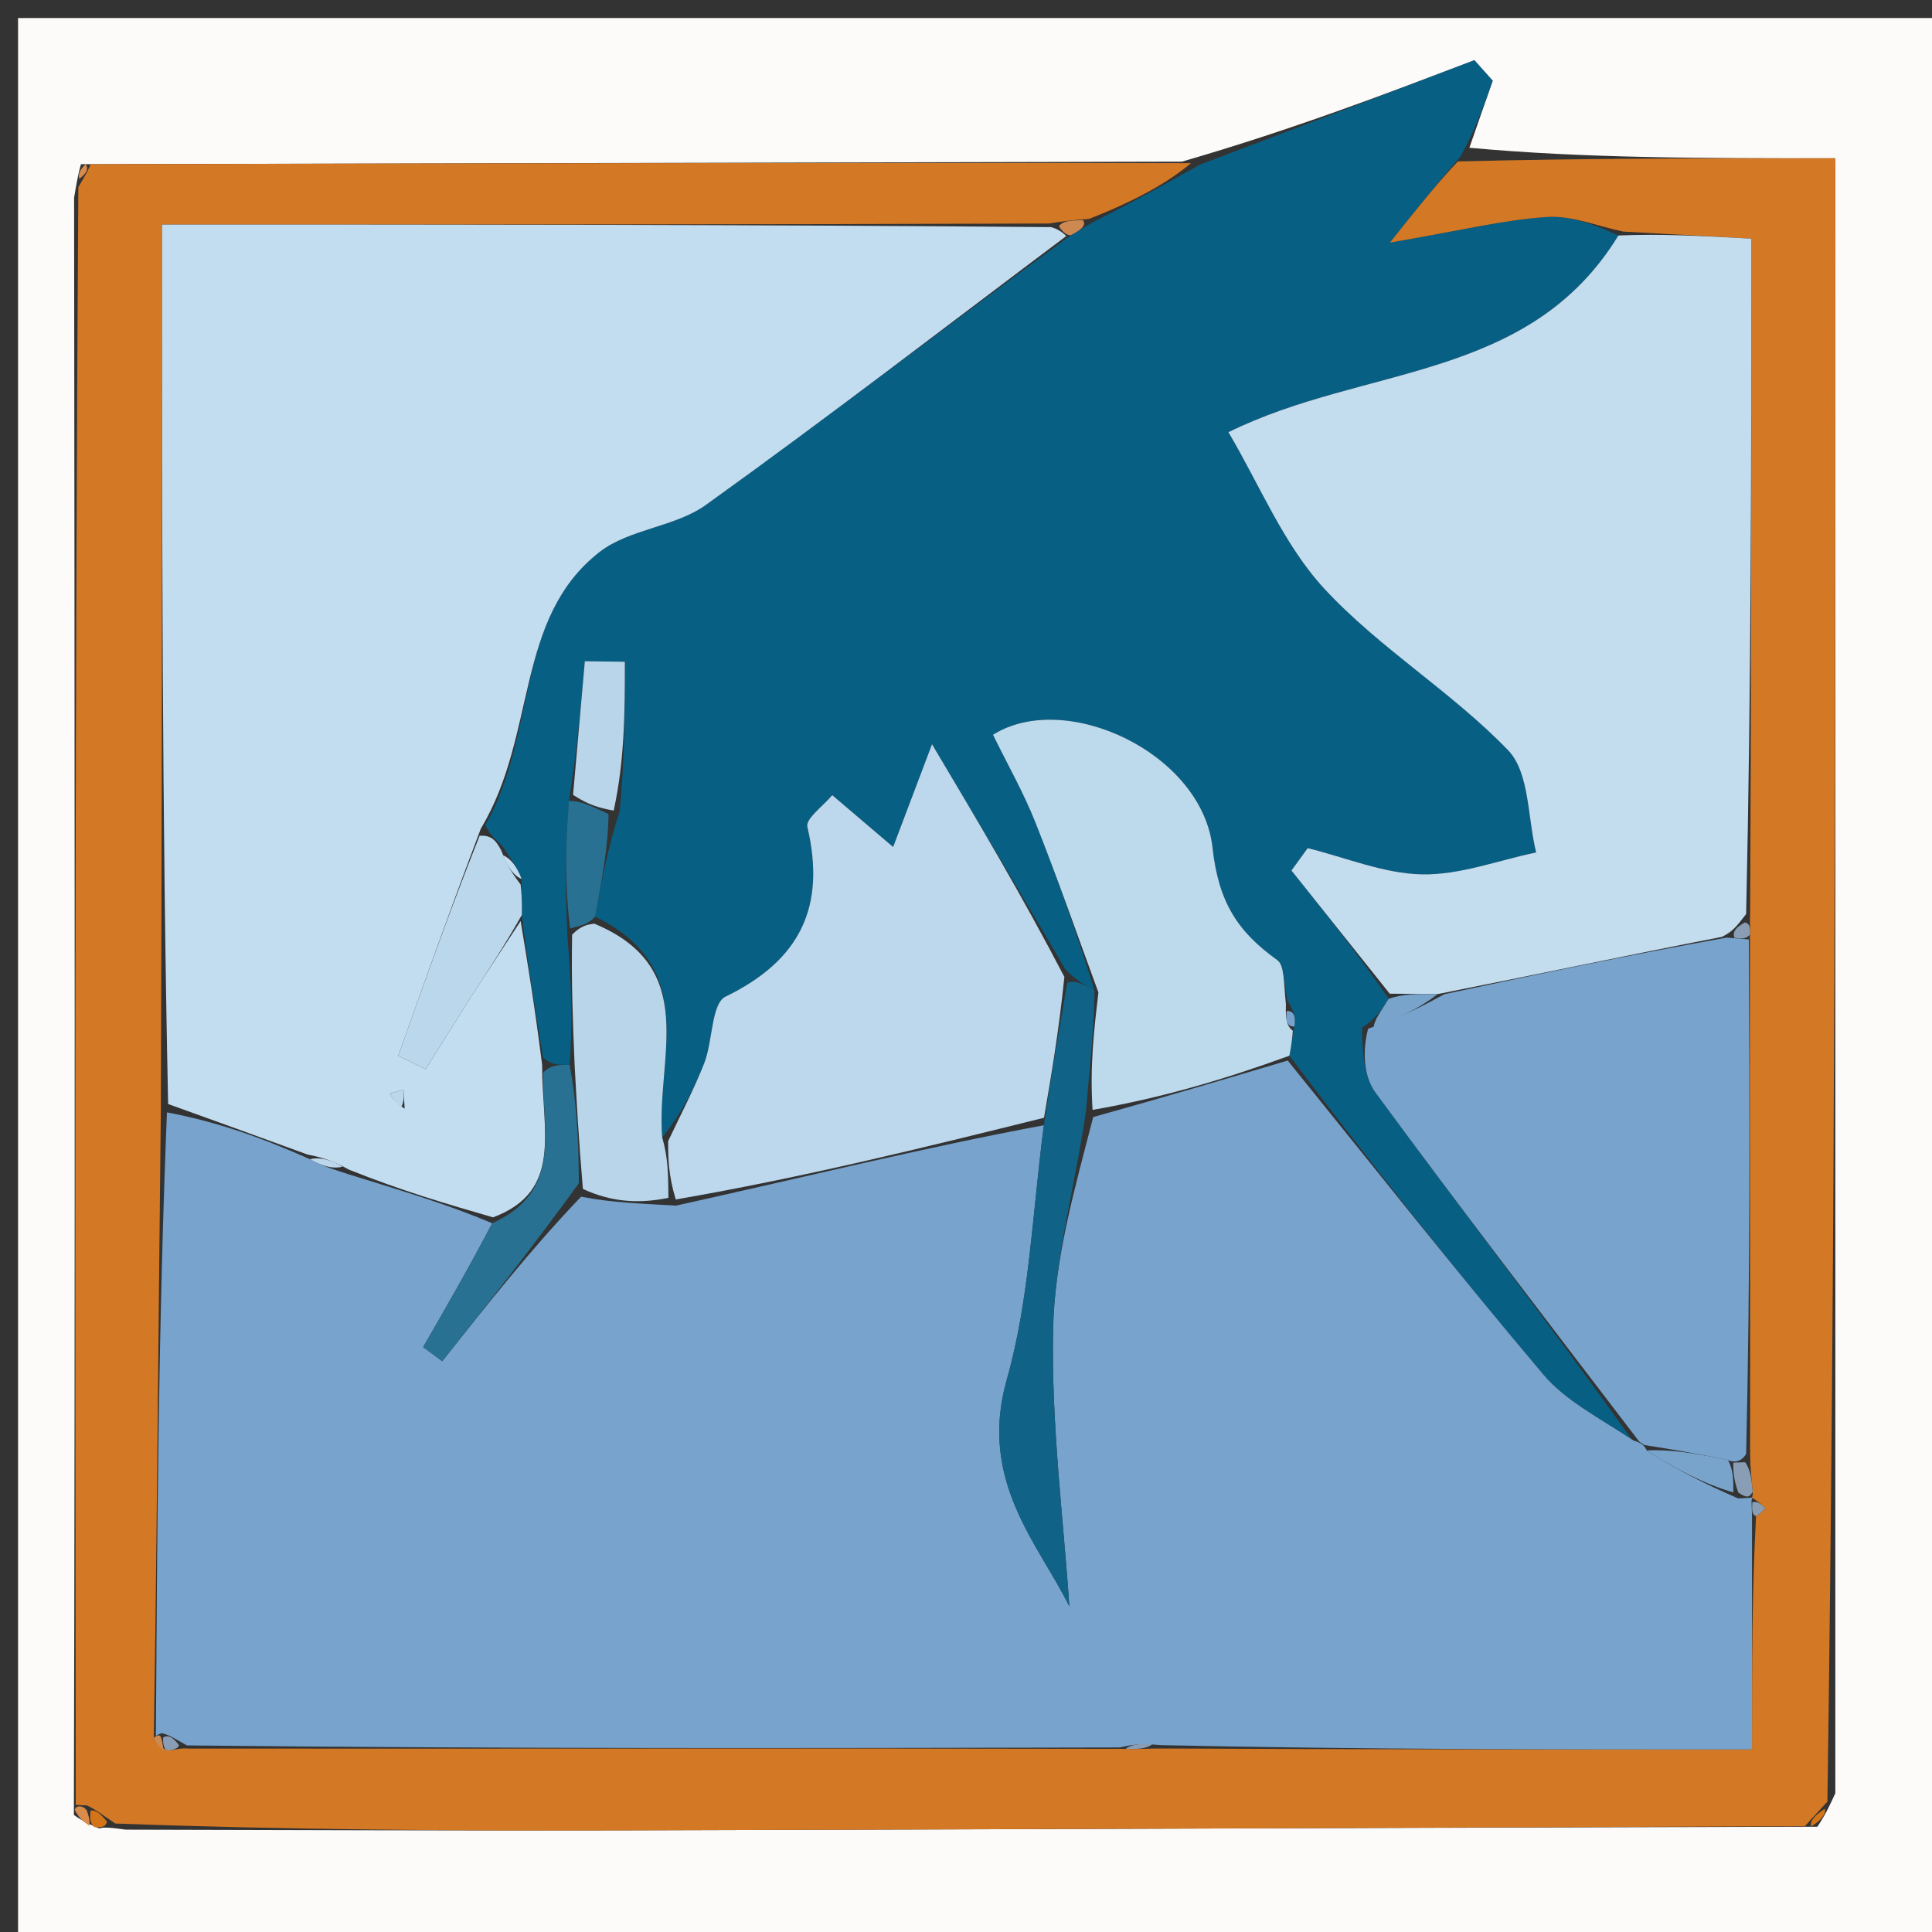 <svg version="1.1" id="Layer_1" xmlns="http://www.w3.org/2000/svg" xmlns:xlink="http://www.w3.org/1999/xlink" x="0px" y="0px"
	 width="100%" viewBox="0 0 107 107" enable-background="new 0 0 107 107" xml:space="preserve">
<rect x="0" y="0" width="107" height="107" fill="#333333" stroke="none"/>
<path fill="#FDFBF9" opacity="1" stroke="none" 
	d="
M108,37 
	C108,61 108,84.5 108,108 
	C72.333,108 36.667,108 1,108 
	C1,72.333 1,36.667 1,1 
	C36.667,1 72.333,1 108,1 
	C108,12.833 108,24.667 108,37 
M5.491,101.261 
	C5.671,101.216 5.851,101.171 6.947,101.331 
	C16.067,101.347 25.188,101.395 34.308,101.371 
	C56.192,101.314 78.075,101.222 100.65,101.17 
	C100.89,100.812 101.129,100.453 101.646,99.316 
	C101.646,69.278 101.646,39.239 101.646,8.766 
	C94.341,8.766 87.701,8.766 81.379,8.183 
	C81.809,6.946 82.24,5.709 82.67,4.472 
	C82.332,4.093 81.993,3.714 81.655,3.335 
	C76.59,5.263 71.525,7.191 65.458,8.952 
	C45.309,9 25.16,9.048 4.486,9.095 
	C4.397,9.401 4.309,9.706 4.104,10.941 
	C4.135,40.613 4.166,70.286 4.091,100.519 
	C4.378,100.719 4.665,100.918 5.491,101.261 
z"/>
<path fill="#085F84" opacity="1" stroke="none" 
	d="
M66.459,9.119 
	C71.525,7.191 76.59,5.263 81.655,3.335 
	C81.993,3.714 82.332,4.093 82.67,4.472 
	C82.24,5.709 81.809,6.946 80.902,8.648 
	C79.598,10.15 78.771,11.187 76.976,13.436 
	C80.949,12.756 83.302,12.17 85.682,12.016 
	C87.063,11.926 88.489,12.532 89.633,13.042 
	C84.667,21.157 75.578,20.207 68.034,23.937 
	C69.753,26.83 71.079,30.154 73.348,32.607 
	C76.398,35.905 80.403,38.311 83.526,41.555 
	C84.716,42.791 84.598,45.288 85.076,47.21 
	C82.968,47.65 80.853,48.466 78.755,48.425 
	C76.636,48.383 74.533,47.492 72.423,46.973 
	C72.124,47.386 71.825,47.799 71.526,48.212 
	C73.339,50.486 75.152,52.76 76.909,55.314 
	C76.479,56.028 76.106,56.462 75.43,56.926 
	C75.462,58.155 75.493,59.578 76.182,60.516 
	C80.941,66.993 85.838,73.368 90.368,79.712 
	C88.506,78.489 86.689,77.565 85.477,76.129 
	C80.654,70.418 76.02,64.547 71.411,58.469 
	C71.538,57.83 71.57,57.457 71.688,56.852 
	C71.777,56.259 71.634,55.973 71.296,55.392 
	C71.09,54.39 71.142,53.463 70.737,53.172 
	C68.565,51.615 67.487,49.993 67.154,46.953 
	C66.579,41.708 59.003,38.166 54.996,40.695 
	C55.781,42.298 56.679,43.875 57.343,45.545 
	C58.579,48.657 59.678,51.823 60.618,54.863 
	C59.994,54.513 59.586,54.266 59.019,53.705 
	C56.578,49.556 54.297,45.721 51.618,41.218 
	C50.617,43.864 50.051,45.363 49.465,46.91 
	C48.2,45.832 47.146,44.935 46.092,44.038 
	C45.606,44.628 44.607,45.339 44.713,45.789 
	C45.754,50.209 44.326,53.183 40.187,55.194 
	C39.391,55.58 39.484,57.647 39.005,58.876 
	C38.429,60.353 37.679,61.762 36.673,62.988 
	C36.327,58.57 38.834,53.622 32.96,50.767 
	C33.345,48.629 33.687,46.88 34.318,44.938 
	C34.606,42.047 34.606,39.348 34.606,36.65 
	C33.867,36.64 33.129,36.63 32.39,36.621 
	C32.173,39.088 31.955,41.555 31.509,44.354 
	C31.292,46.971 31.305,49.257 31.43,51.886 
	C31.637,54.473 31.73,56.717 31.543,58.971 
	C30.888,58.979 30.514,58.976 30.077,58.557 
	C29.621,55.765 29.228,53.388 28.9,50.676 
	C28.922,49.892 28.879,49.442 28.89,48.679 
	C28.61,47.957 28.276,47.547 27.84,46.88 
	C27.431,46.441 27.123,46.259 26.882,45.683 
	C29.766,40.674 28.481,34.25 33.205,30.571 
	C34.847,29.292 37.385,29.19 39.093,27.964 
	C45.835,23.128 52.411,18.059 59.327,13.016 
	C59.892,12.717 60.178,12.478 60.793,12.173 
	C62.901,11.111 64.68,10.115 66.459,9.119 
z"/>
<path fill="#D37825" opacity="1" stroke="none" 
	d="
M65.959,9.036 
	C64.68,10.115 62.901,11.111 60.306,12.127 
	C59.172,12.205 58.852,12.263 58.101,12.379 
	C41.562,12.437 25.454,12.437 8.974,12.437 
	C8.974,29.177 8.974,45.109 8.908,61.503 
	C8.772,73.355 8.703,84.744 8.517,96.253 
	C8.621,96.564 8.841,96.756 9.302,96.946 
	C9.543,96.944 9.999,96.789 10.465,96.842 
	C27.958,96.857 44.986,96.818 62.338,96.858 
	C63.103,96.884 63.543,96.832 64.449,96.836 
	C75.429,96.892 85.942,96.892 97.03,96.892 
	C97.03,92.234 97.03,88.146 97.255,83.975 
	C97.574,83.762 97.768,83.539 97.748,83.518 
	C97.542,83.299 97.301,83.113 97.031,82.946 
	C96.992,82.973 97.081,82.939 97.071,82.61 
	C97,81.845 96.938,81.41 96.927,80.511 
	C96.938,70.707 96.898,61.367 96.917,51.768 
	C96.939,51.336 96.902,51.162 96.928,50.525 
	C96.992,37.806 96.992,25.551 96.992,13.218 
	C94.187,13.063 92.041,12.944 89.895,12.825 
	C88.489,12.532 87.063,11.926 85.682,12.016 
	C83.302,12.17 80.949,12.756 76.976,13.436 
	C78.771,11.187 79.598,10.15 80.743,8.94 
	C87.701,8.766 94.341,8.766 101.646,8.766 
	C101.646,39.239 101.646,69.278 101.208,99.782 
	C100.499,100.546 100.229,100.845 99.958,101.144 
	C78.075,101.222 56.192,101.314 34.308,101.371 
	C25.188,101.395 16.067,101.347 6.384,100.992 
	C5.56,100.436 5.299,100.219 4.827,99.993 
	C4.617,99.983 4.196,99.958 4.196,99.958 
	C4.166,70.286 4.135,40.613 4.339,10.367 
	C4.782,9.6 4.928,9.367 5.011,9.096 
	C25.16,9.048 45.309,9 65.959,9.036 
z"/>
<path fill="#D98B4B" opacity="1" stroke="none" 
	d="
M4.748,9.095 
	C4.928,9.367 4.782,9.6 4.397,9.903 
	C4.309,9.706 4.397,9.401 4.748,9.095 
z"/>
<path fill="#D98B4B" opacity="1" stroke="none" 
	d="
M4.143,100.239 
	C4.196,99.958 4.617,99.983 4.805,100.272 
	C4.98,100.746 4.966,100.932 4.952,101.118 
	C4.665,100.918 4.378,100.719 4.143,100.239 
z"/>
<path fill="#D37418" opacity="1" stroke="none" 
	d="
M5.222,101.19 
	C4.966,100.932 4.98,100.746 5.015,100.281 
	C5.299,100.219 5.56,100.436 5.926,100.89 
	C5.851,101.171 5.671,101.216 5.222,101.19 
z"/>
<path fill="#D37418" opacity="1" stroke="none" 
	d="
M100.304,101.157 
	C100.229,100.845 100.499,100.546 101.069,100.171 
	C101.129,100.453 100.89,100.812 100.304,101.157 
z"/>
<path fill="#77A3CC" opacity="1" stroke="none" 
	d="
M62.013,96.78 
	C44.986,96.818 27.958,96.857 10.35,96.666 
	C9.576,96.227 9.346,96.072 8.959,95.991 
	C8.84,96.01 8.633,96.133 8.633,96.133 
	C8.703,84.744 8.772,73.355 9.246,61.607 
	C12.107,62.145 14.565,63.042 17.172,64.202 
	C17.884,64.606 18.447,64.748 19.364,65.054 
	C22.247,65.953 24.777,66.687 27.258,67.749 
	C25.949,70.253 24.691,72.43 23.433,74.607 
	C23.786,74.867 24.14,75.127 24.494,75.387 
	C26.982,72.246 29.47,69.105 32.183,66.276 
	C33.948,66.62 35.487,66.652 37.434,66.772 
	C44.501,65.209 51.161,63.557 57.813,62.319 
	C57.164,67.303 57.009,72.011 55.759,76.407 
	C54.16,82.03 57.546,85.548 59.224,88.967 
	C58.912,84.26 58.217,78.941 58.323,73.639 
	C58.402,69.716 59.526,65.814 60.545,61.866 
	C64.377,60.797 67.847,59.766 71.317,58.735 
	C76.02,64.547 80.654,70.418 85.477,76.129 
	C86.689,77.565 88.506,78.489 90.463,79.776 
	C90.88,79.905 91.064,80.03 91.201,80.329 
	C92.89,81.414 94.442,82.199 96.266,82.986 
	C96.719,82.971 96.9,82.955 97.081,82.939 
	C97.081,82.939 96.992,82.973 97.008,83.23 
	C97.026,83.678 97.028,83.868 97.03,84.059 
	C97.03,88.146 97.03,92.234 97.03,96.892 
	C85.942,96.892 75.429,96.892 64.292,96.651 
	C63.116,96.534 62.565,96.657 62.013,96.78 
M22.487,76.548 
	C22.487,76.548 22.447,76.464 22.487,76.548 
z"/>
<path fill="#C3DDF0" opacity="1" stroke="none" 
	d="
M17.023,63.939 
	C14.565,63.042 12.107,62.145 9.312,61.144 
	C8.974,45.109 8.974,29.177 8.974,12.437 
	C25.454,12.437 41.562,12.437 58.213,12.579 
	C58.755,12.722 59.048,13.076 59.048,13.076 
	C52.411,18.059 45.835,23.128 39.093,27.964 
	C37.385,29.19 34.847,29.292 33.205,30.571 
	C28.481,34.25 29.766,40.674 26.631,45.89 
	C24.893,50.485 23.473,54.48 22.053,58.475 
	C22.561,58.722 23.07,58.969 23.578,59.216 
	C24.413,57.882 25.238,56.541 26.087,55.216 
	C26.991,53.807 27.918,52.412 28.835,51.011 
	C29.228,53.388 29.621,55.765 30.025,58.982 
	C30.017,62.674 31.198,65.958 27.307,67.421 
	C24.777,66.687 22.247,65.953 19.325,64.777 
	C18.296,64.204 17.66,64.071 17.023,63.939 
M22.411,61.398 
	C22.39,61.047 22.369,60.696 22.348,60.345 
	C22.097,60.418 21.846,60.49 21.594,60.563 
	C21.726,60.806 21.858,61.049 22.411,61.398 
z"/>
<path fill="#C3DCEE" opacity="1" stroke="none" 
	d="
M89.633,13.042 
	C92.041,12.944 94.187,13.063 96.992,13.218 
	C96.992,25.551 96.992,37.806 96.707,50.62 
	C96.144,51.359 95.934,51.599 95.369,51.886 
	C89.963,52.935 84.981,53.998 79.619,55.056 
	C78.482,55.046 77.724,55.04 76.966,55.033 
	C75.152,52.76 73.339,50.486 71.526,48.212 
	C71.825,47.799 72.124,47.386 72.423,46.973 
	C74.533,47.492 76.636,48.383 78.755,48.425 
	C80.853,48.466 82.968,47.65 85.076,47.21 
	C84.598,45.288 84.716,42.791 83.526,41.555 
	C80.403,38.311 76.398,35.905 73.348,32.607 
	C71.079,30.154 69.753,26.83 68.034,23.937 
	C75.578,20.207 84.667,21.157 89.633,13.042 
z"/>
<path fill="#77A3CC" opacity="1" stroke="none" 
	d="
M79.998,55.06 
	C84.981,53.998 89.963,52.935 95.635,51.927 
	C96.502,51.997 96.68,52.012 96.858,52.028 
	C96.898,61.367 96.938,70.707 96.707,80.519 
	C96.436,80.992 95.993,81.004 95.709,80.865 
	C93.971,80.494 92.518,80.262 91.064,80.03 
	C91.064,80.03 90.88,79.905 90.786,79.841 
	C85.838,73.368 80.941,66.993 76.182,60.516 
	C75.493,59.578 75.462,58.155 75.769,56.974 
	C77.606,56.347 78.802,55.704 79.998,55.06 
z"/>
<path fill="#BDD8EC" opacity="1" stroke="none" 
	d="
M57.82,61.905 
	C51.161,63.557 44.501,65.209 37.426,66.429 
	C37.009,65.065 37.006,64.133 37.004,63.2 
	C37.679,61.762 38.429,60.353 39.005,58.876 
	C39.484,57.647 39.391,55.58 40.187,55.194 
	C44.326,53.183 45.754,50.209 44.713,45.789 
	C44.607,45.339 45.606,44.628 46.092,44.038 
	C47.146,44.935 48.2,45.832 49.465,46.91 
	C50.051,45.363 50.617,43.864 51.618,41.218 
	C54.297,45.721 56.578,49.556 58.949,54.105 
	C58.632,57.181 58.226,59.543 57.82,61.905 
z"/>
<path fill="#BDD9EC" opacity="1" stroke="none" 
	d="
M71.411,58.469 
	C67.847,59.766 64.377,60.797 60.51,61.469 
	C60.353,59.061 60.593,57.014 60.834,54.966 
	C59.678,51.823 58.579,48.657 57.343,45.545 
	C56.679,43.875 55.781,42.298 54.996,40.695 
	C59.003,38.166 66.579,41.708 67.154,46.953 
	C67.487,49.993 68.565,51.615 70.737,53.172 
	C71.142,53.463 71.09,54.39 71.218,55.626 
	C71.181,56.583 71.32,56.869 71.602,57.085 
	C71.57,57.457 71.538,57.83 71.411,58.469 
z"/>
<path fill="#106386" opacity="1" stroke="none" 
	d="
M60.618,54.863 
	C60.593,57.014 60.353,59.061 60.148,61.506 
	C59.526,65.814 58.402,69.716 58.323,73.639 
	C58.217,78.941 58.912,84.26 59.224,88.967 
	C57.546,85.548 54.16,82.03 55.759,76.407 
	C57.009,72.011 57.164,67.303 57.813,62.319 
	C58.226,59.543 58.632,57.181 59.108,54.42 
	C59.586,54.266 59.994,54.513 60.618,54.863 
z"/>
<path fill="#B8D5E9" opacity="1" stroke="none" 
	d="
M36.673,62.988 
	C37.006,64.133 37.009,65.065 37.019,66.341 
	C35.487,66.652 33.948,66.62 32.282,65.847 
	C32.046,63.057 31.935,61.009 31.823,58.96 
	C31.73,56.717 31.637,54.473 31.685,51.765 
	C32.189,51.252 32.553,51.203 32.917,51.155 
	C38.834,53.622 36.327,58.57 36.673,62.988 
z"/>
<path fill="#BBD7EB" opacity="1" stroke="none" 
	d="
M28.9,50.676 
	C27.918,52.412 26.991,53.807 26.087,55.216 
	C25.238,56.541 24.413,57.882 23.578,59.216 
	C23.07,58.969 22.561,58.722 22.053,58.475 
	C23.473,54.48 24.893,50.485 26.564,46.283 
	C27.123,46.259 27.431,46.441 27.763,47.11 
	C28.137,48.061 28.487,48.526 28.836,48.992 
	C28.879,49.442 28.922,49.892 28.9,50.676 
z"/>
<path fill="#287192" opacity="1" stroke="none" 
	d="
M31.543,58.971 
	C31.935,61.009 32.046,63.057 32.057,65.535 
	C29.47,69.105 26.982,72.246 24.494,75.387 
	C24.14,75.127 23.786,74.867 23.433,74.607 
	C24.691,72.43 25.949,70.253 27.258,67.749 
	C31.198,65.958 30.017,62.674 30.088,59.396 
	C30.514,58.976 30.888,58.979 31.543,58.971 
z"/>
<path fill="#B8D5E9" opacity="1" stroke="none" 
	d="
M31.738,44.023 
	C31.955,41.555 32.173,39.088 32.39,36.621 
	C33.129,36.63 33.867,36.64 34.606,36.65 
	C34.606,39.348 34.606,42.047 33.989,44.893 
	C32.827,44.7 32.283,44.362 31.738,44.023 
z"/>
<path fill="#287192" opacity="1" stroke="none" 
	d="
M31.509,44.354 
	C32.283,44.362 32.827,44.7 33.701,45.085 
	C33.687,46.88 33.345,48.629 32.96,50.767 
	C32.553,51.203 32.189,51.252 31.571,51.422 
	C31.305,49.257 31.292,46.971 31.509,44.354 
z"/>
<path fill="#78A3CB" opacity="1" stroke="none" 
	d="
M79.619,55.056 
	C78.802,55.704 77.606,56.347 76.072,56.943 
	C76.106,56.462 76.479,56.028 76.909,55.314 
	C77.724,55.04 78.482,55.046 79.619,55.056 
z"/>
<path fill="#C3DDF0" opacity="1" stroke="none" 
	d="
M28.89,48.679 
	C28.487,48.526 28.137,48.061 27.864,47.366 
	C28.276,47.547 28.61,47.957 28.89,48.679 
z"/>
<path fill="#77A3CC" opacity="1" stroke="none" 
	d="
M71.688,56.852 
	C71.32,56.869 71.181,56.583 71.265,55.994 
	C71.634,55.973 71.777,56.259 71.688,56.852 
z"/>
<path fill="#CE8953" opacity="1" stroke="none" 
	d="
M59.327,13.016 
	C59.048,13.076 58.755,12.722 58.644,12.521 
	C58.852,12.263 59.172,12.205 59.978,12.193 
	C60.178,12.478 59.892,12.717 59.327,13.016 
z"/>
<path fill="#899DB5" opacity="1" stroke="none" 
	d="
M95.993,81.004 
	C95.993,81.004 96.436,80.992 96.656,80.983 
	C96.938,81.41 97,81.845 97.071,82.61 
	C96.9,82.955 96.719,82.971 96.269,82.656 
	C95.998,81.885 95.996,81.444 95.993,81.004 
z"/>
<path fill="#899DB5" opacity="1" stroke="none" 
	d="
M62.338,96.858 
	C62.565,96.657 63.116,96.534 63.825,96.596 
	C63.543,96.832 63.103,96.884 62.338,96.858 
z"/>
<path fill="#899DB5" opacity="1" stroke="none" 
	d="
M96.917,51.768 
	C96.68,52.012 96.502,51.997 96.058,51.94 
	C95.934,51.599 96.144,51.359 96.644,51.084 
	C96.902,51.162 96.939,51.336 96.917,51.768 
z"/>
<path fill="#899DB5" opacity="1" stroke="none" 
	d="
M97.255,83.975 
	C97.028,83.868 97.026,83.678 97.047,83.203 
	C97.301,83.113 97.542,83.299 97.748,83.518 
	C97.768,83.539 97.574,83.762 97.255,83.975 
z"/>
<path fill="#CE8953" opacity="1" stroke="none" 
	d="
M9.061,96.948 
	C8.841,96.756 8.621,96.564 8.517,96.253 
	C8.633,96.133 8.84,96.01 8.923,96.235 
	C9.006,96.459 9.061,96.948 9.061,96.948 
z"/>
<path fill="#899DB5" opacity="1" stroke="none" 
	d="
M9.302,96.946 
	C9.061,96.948 9.006,96.459 9.042,96.215 
	C9.346,96.072 9.576,96.227 9.884,96.613 
	C9.999,96.789 9.543,96.944 9.302,96.946 
z"/>
<path fill="#78A3CB" opacity="1" stroke="none" 
	d="
M95.709,80.865 
	C95.996,81.444 95.998,81.885 95.997,82.655 
	C94.442,82.199 92.89,81.414 91.201,80.329 
	C92.518,80.262 93.971,80.494 95.709,80.865 
z"/>
<path fill="#BBD7EB" opacity="1" stroke="none" 
	d="
M17.172,64.202 
	C17.66,64.071 18.296,64.204 18.972,64.613 
	C18.447,64.748 17.884,64.606 17.172,64.202 
z"/>
<path fill="#287192" opacity="1" stroke="none" 
	d="
M22.467,76.506 
	C22.447,76.464 22.487,76.548 22.467,76.506 
z"/>
<path fill="#BBD7EB" opacity="1" stroke="none" 
	d="
M22.201,61.345 
	C21.858,61.049 21.726,60.806 21.594,60.563 
	C21.846,60.49 22.097,60.418 22.348,60.345 
	C22.369,60.696 22.39,61.047 22.201,61.345 
z"/>
</svg>
